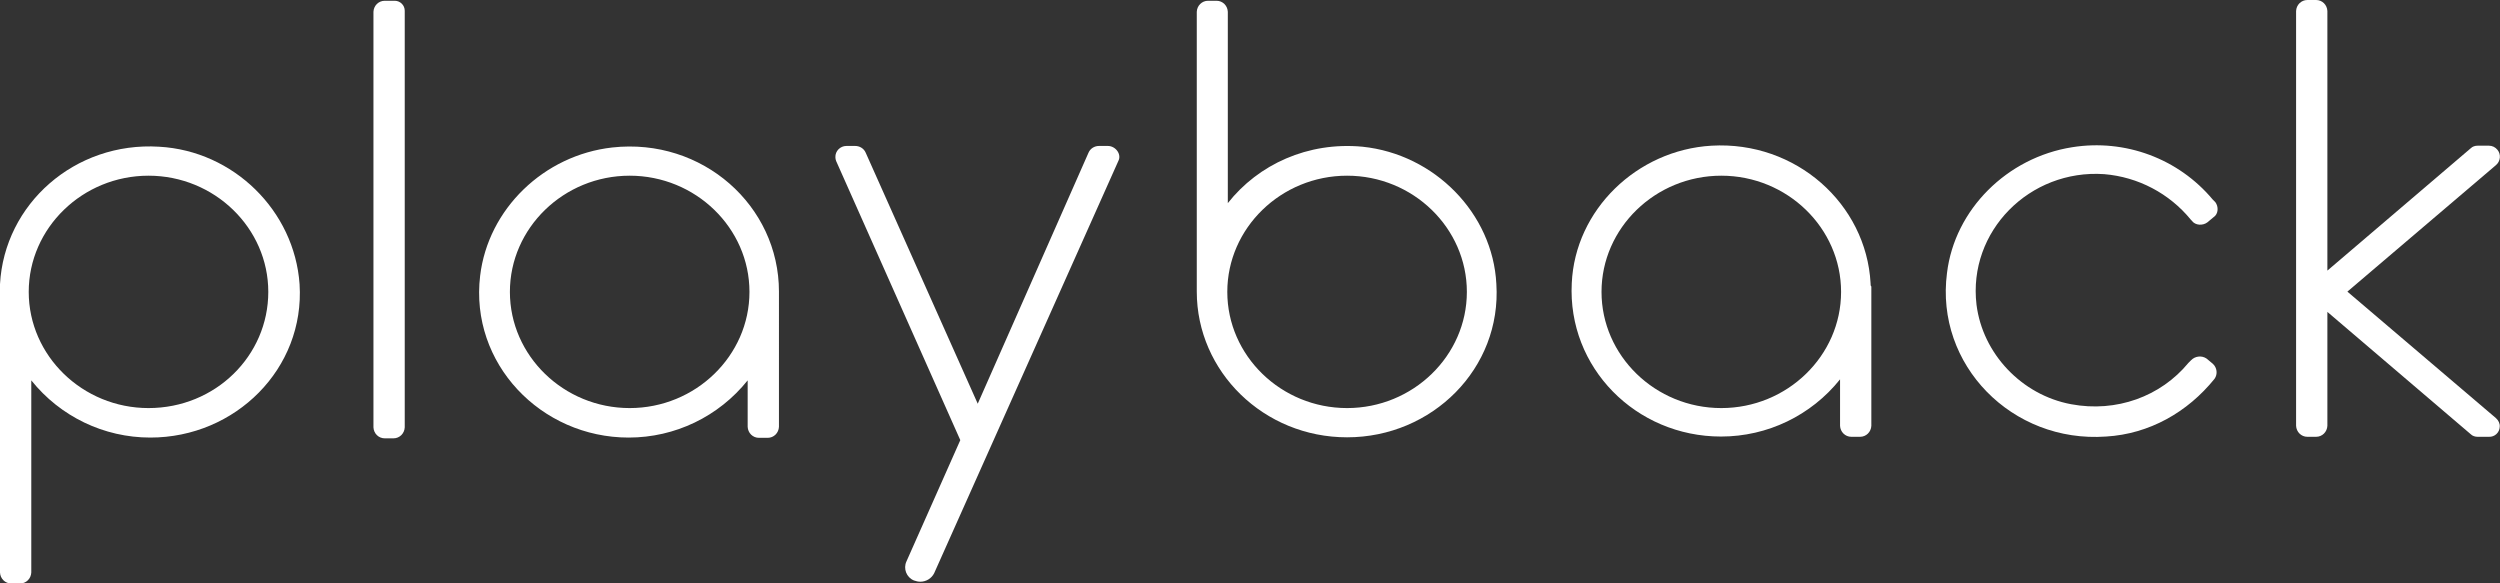 <?xml version="1.0" encoding="utf-8"?>
<!-- Generator: Adobe Illustrator 23.0.1, SVG Export Plug-In . SVG Version: 6.00 Build 0)  -->
<svg version="1.1" id="Слой_1" xmlns="http://www.w3.org/2000/svg" xmlns:xlink="http://www.w3.org/1999/xlink" x="0px" y="0px"
	 viewBox="0 0 974.7 227.4" style="enable-background:new 0 0 974.7 227.4;" xml:space="preserve">
<rect x="0" y="0" width="974.7" height="227.4" fill="#333333" stroke="none"/>
<style type="text/css">
	.st0{fill:#FFFFFF;}
</style>
<title>Ресурс 4</title>
<g>
	<g id="Слой_1-2">
		<path class="st0" d="M821.1,170.2c-36.6,2.6-66.7-27.9-62-63.8c3-24.7,23.4-45,48.8-49c20.6-3.3,41.4,4.4,54.8,20.4l1,1
			c1.3,1.7,1.3,4.6-0.7,5.9l-2.4,2c-1.7,1.3-4.7,1.3-6.1-0.7l-0.3-0.3c-8.4-10.3-20.6-16.7-33.8-17.8c-29.1-2-53.2,22.3-49.8,50.9
			c2.4,19.1,17.6,35.2,36.9,38.8c17.6,3.3,34.9-3,45.7-16.1l1-1c1.6-1.7,4.2-2,6.1-0.7l2.4,2c1.7,1.5,2,4.1,0.7,5.9
			C852.9,160.7,838,169.2,821.1,170.2z"/>
		<path class="st0" d="M62,57.2c-32.8-2-60.3,22.3-62,53.6v112.4c0.1,2.4,2,4.3,4.4,4.3h3.4c2.4,0,4.3-1.9,4.4-4.3v-74.9
			c11.3,14.1,28.3,22.3,46.4,22.3c33.2,0,60.3-26.9,58.2-59.8C114.8,82.2,91.1,58.8,62,57.2z M57.9,159.1
			c-25.7,0-46.7-20.4-46.7-45.3s21-45.3,46.7-45.3s46.7,20.4,46.7,45.3S84,159.1,57.9,159.1z"/>
		<path class="st0" d="M157.8,4.2c0-2.2-1.8-3.9-3.9-3.9c0,0,0,0,0,0H150c-2.4,0-4.3,1.9-4.4,4.3v162c0.1,2.4,2,4.3,4.4,4.3h3.4
			c2.4,0,4.3-1.9,4.4-4.3L157.8,4.2z"/>
		<path class="st0" d="M970.4,56.8H966c-1,0-2,0.3-2.7,1l-55.9,47.7V4.3c-0.1-2.4-2-4.3-4.4-4.3h-3.4c-2.4,0-4.3,1.9-4.4,4.3V166
			c0.1,2.4,2,4.3,4.4,4.3h3.4c2.4,0,4.3-1.9,4.4-4.3v-44.4l55.9,47.7c0.7,0.7,1.7,1,2.7,1h4.4c2.2,0.1,4.1-1.6,4.2-3.9
			c0.1-1.3-0.5-2.5-1.5-3.4l-57.9-49.3l57.9-49.3c1.8-1.5,2.1-4.2,0.6-6C972.9,57.4,971.7,56.8,970.4,56.8z"/>
		<path class="st0" d="M303.7,113.7c0-33.5-29.8-60.1-65-56.2c-26.7,3-48.4,24-51.5,50c-4.1,34.2,23.7,63.1,57.9,63.1
			c18.1,0,35.1-8.2,46.4-22.3v18.1c0.1,2.4,2,4.3,4.4,4.3h3.4c2.4,0,4.3-1.9,4.4-4.3L303.7,113.7L303.7,113.7z M245.5,159.1
			c-25.7,0-46.7-20.4-46.7-45.3s21-45.3,46.7-45.3s46.7,20.4,46.7,45.3S271.2,159.1,245.5,159.1z"/>
		<path class="st0" d="M729.3,110.4c-1.7-30.9-29.1-55.5-62-53.6c-29.1,1.7-53.2,25-54.5,53.6c-1.7,32.9,25,59.8,58.2,59.8
			c18.1,0,35.1-8.2,46.4-22.3V166c0.1,2.4,2,4.3,4.4,4.3h3.4c2.4,0,4.3-1.9,4.4-4.3v-54.3C729.3,111.4,729.3,111.1,729.3,110.4z
			 M671.1,159.1c-25.7,0-46.7-20.4-46.7-45.3s21-45.3,46.7-45.3s46.7,20.4,46.7,45.3S696.8,159.1,671.1,159.1z"/>
		<path class="st0" d="M381.2,157.4l-43.7-97.9c-0.7-1.6-2.3-2.6-4.1-2.6h-3.4c-2.4,0-4.4,2-4.3,4.4c0,0.5,0.1,1,0.3,1.5l48.4,108.8
			l-21,47.3c-1.3,2.8,0,6.2,2.9,7.4c0.8,0.3,1.7,0.5,2.5,0.5c2.3,0,4.4-1.3,5.4-3.3l71.8-160.7c1.4-2.6-1-5.9-4.1-5.9h-3.4
			c-1.8,0-3.4,1-4.1,2.6L381.2,157.4z"/>
		<path class="st0" d="M531.2,57.2c-21.3-2-40.6,6.9-52.5,22V4.6c-0.1-2.4-2-4.3-4.4-4.3H471c-2.4,0-4.3,1.9-4.4,4.3v109.1
			c0,31.2,26.1,56.8,58.6,56.8c33.2,0,60.3-26.9,58.2-59.8C582,83.2,559.3,60.1,531.2,57.2z M525.2,159.1
			c-25.7,0-46.7-20.4-46.7-45.3s21-45.3,46.7-45.3c25.7,0,46.7,20.4,46.7,45.3S550.9,159.1,525.2,159.1z"/>
	</g>
</g>
</svg>

